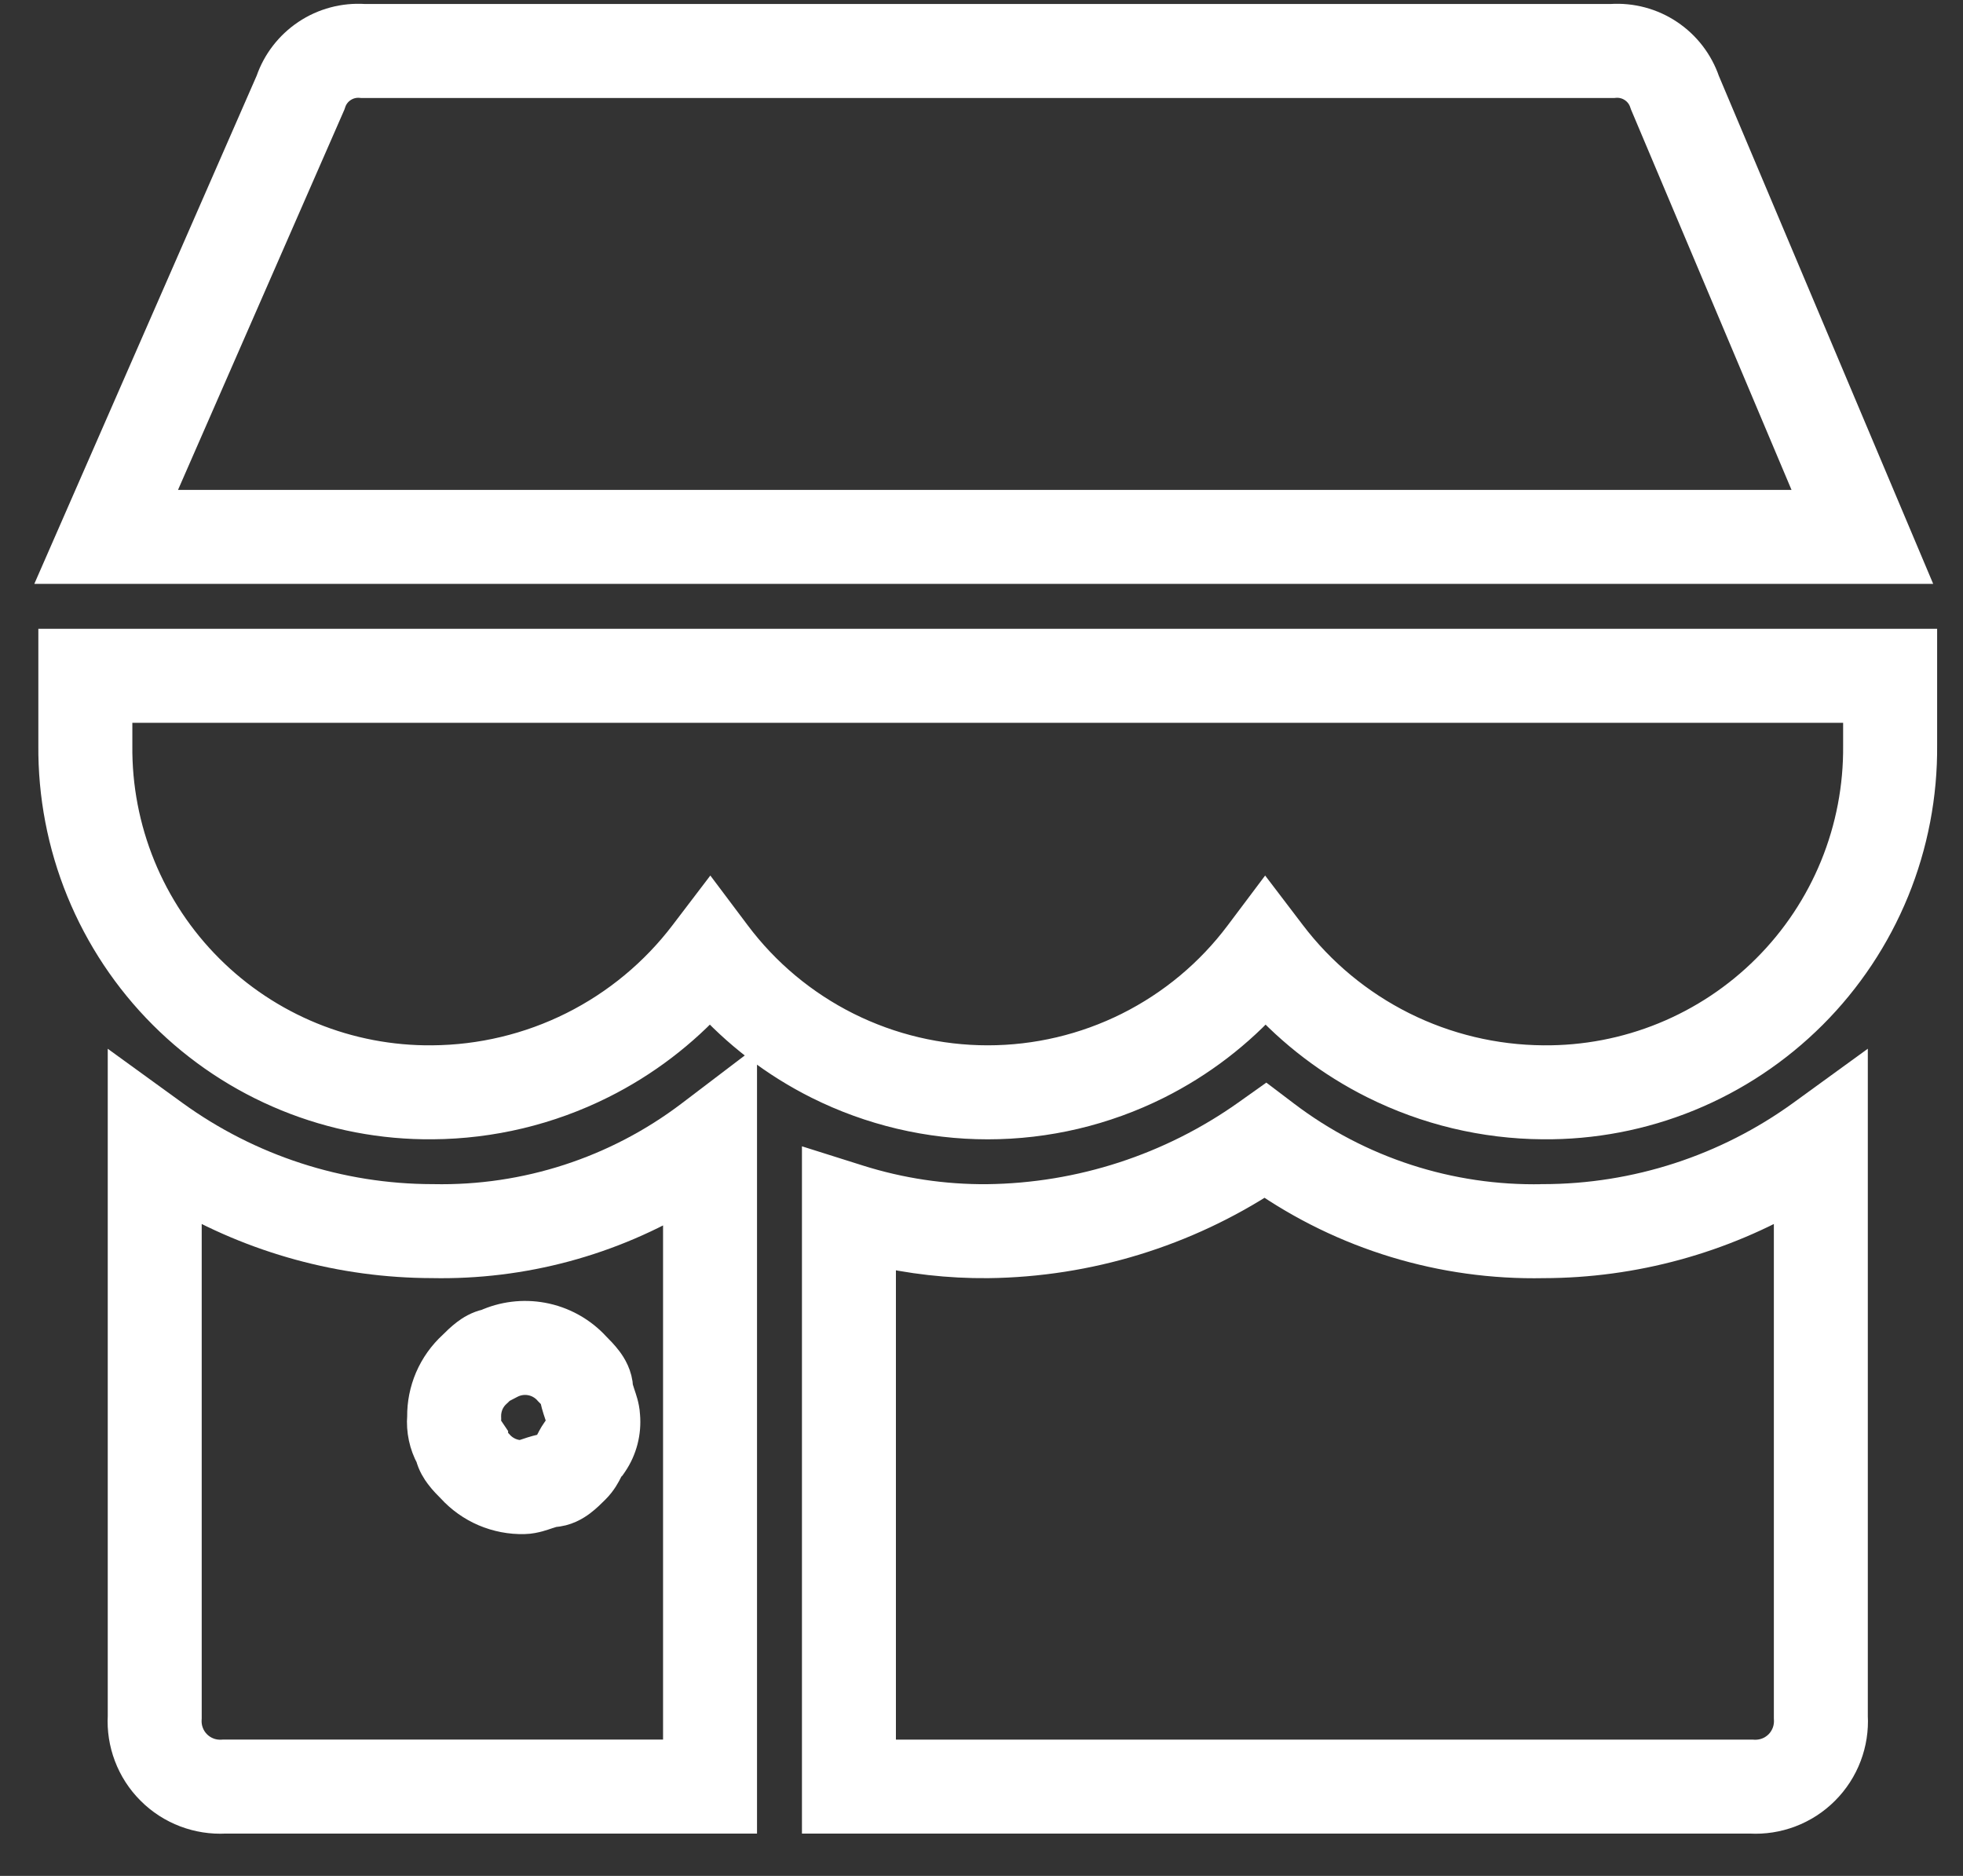<svg width="45" height="43" viewBox="0 0 45 43" fill="none" xmlns="http://www.w3.org/2000/svg">
<rect x="0" y="0" width="45" height="43" fill="#333333" stroke="none"/>
<path fill-rule="evenodd" clip-rule="evenodd" d="M1.379 14.913H43.907V17.081C43.917 18.204 43.703 19.319 43.279 20.358C42.853 21.399 42.225 22.345 41.429 23.14C40.634 23.934 39.689 24.563 38.648 24.988C37.607 25.413 36.493 25.626 35.369 25.615C34.047 25.606 32.745 25.294 31.563 24.703C30.597 24.22 29.732 23.561 29.011 22.763C28.293 23.567 27.428 24.23 26.459 24.715C25.274 25.307 23.968 25.616 22.643 25.616C21.318 25.616 20.012 25.307 18.827 24.715C17.858 24.23 16.993 23.567 16.275 22.763C15.554 23.561 14.69 24.22 13.723 24.703C12.541 25.294 11.239 25.606 9.917 25.615C8.793 25.626 7.679 25.413 6.638 24.988C5.597 24.563 4.651 23.935 3.856 23.14C3.061 22.345 2.433 21.399 2.007 20.358C1.582 19.319 1.369 18.204 1.379 17.081V14.913ZM2.534 16.068V17.089C2.524 18.06 2.709 19.023 3.076 19.922C3.443 20.82 3.986 21.637 4.673 22.323C5.359 23.009 6.176 23.552 7.074 23.919C7.973 24.286 8.936 24.47 9.907 24.461L9.909 24.461C11.054 24.453 12.183 24.183 13.207 23.671C14.232 23.158 15.125 22.418 15.818 21.506L16.281 20.898L16.74 21.509C17.427 22.426 18.318 23.169 19.343 23.682C20.368 24.194 21.497 24.461 22.643 24.461C23.789 24.461 24.919 24.194 25.943 23.682C26.968 23.169 27.859 22.426 28.546 21.509L29.005 20.898L29.468 21.506C30.161 22.418 31.054 23.158 32.079 23.671C33.103 24.183 34.232 24.453 35.377 24.461L35.379 24.461C36.35 24.47 37.313 24.286 38.211 23.919C39.11 23.552 39.927 23.009 40.613 22.323C41.3 21.637 41.843 20.82 42.21 19.922C42.577 19.023 42.761 18.06 42.752 17.089L42.752 17.084V16.068H2.534Z" fill="white" stroke="white"/>
<path fill-rule="evenodd" clip-rule="evenodd" d="M8.342 0.591H36.943C37.376 0.563 37.806 0.677 38.166 0.918C38.527 1.159 38.797 1.511 38.937 1.921L43.563 12.884H1.551L6.35 1.917C6.489 1.509 6.76 1.158 7.119 0.918C7.479 0.677 7.909 0.563 8.342 0.591ZM8.276 1.744C8.094 1.73 7.912 1.777 7.76 1.879C7.608 1.98 7.494 2.13 7.438 2.304L7.429 2.33L3.316 11.73H41.823L37.855 2.327L37.847 2.304C37.791 2.13 37.677 1.98 37.525 1.879C37.373 1.777 37.192 1.73 37.009 1.744L36.987 1.746H8.298L8.276 1.744Z" fill="white" stroke="white"/>
<path fill-rule="evenodd" clip-rule="evenodd" d="M16.854 24.988V41.53H5.157C4.869 41.545 4.581 41.5 4.311 41.398C4.035 41.294 3.784 41.132 3.576 40.923C3.367 40.715 3.205 40.464 3.101 40.188C2.999 39.918 2.954 39.63 2.97 39.342V25.02L3.886 25.684C5.639 26.955 7.748 27.64 9.913 27.643L9.918 27.643L9.924 27.643C12.088 27.688 14.204 27.001 15.928 25.692L16.854 24.988ZM4.124 27.218V39.377L4.123 39.395C4.115 39.526 4.134 39.657 4.181 39.78C4.227 39.903 4.299 40.014 4.392 40.107C4.485 40.2 4.596 40.272 4.719 40.318C4.842 40.365 4.973 40.384 5.104 40.376L5.122 40.375H15.7V27.241C13.962 28.295 11.953 28.839 9.906 28.797C7.866 28.794 5.871 28.246 4.124 27.218ZM12.194 31.489C12.003 31.454 11.806 31.484 11.634 31.573L11.509 31.638H11.456C11.442 31.649 11.425 31.664 11.405 31.683C11.373 31.713 11.34 31.747 11.299 31.788L11.287 31.799L11.276 31.809C11.182 31.893 11.108 31.997 11.058 32.112C11.009 32.228 10.985 32.353 10.988 32.479L10.989 32.517L10.985 32.556C10.976 32.645 10.998 32.734 11.049 32.808L11.148 32.955V33.044C11.159 33.058 11.174 33.075 11.194 33.095C11.223 33.127 11.257 33.16 11.298 33.202L11.308 33.212L11.318 33.224C11.402 33.317 11.506 33.391 11.621 33.441C11.733 33.489 11.854 33.513 11.976 33.511C11.981 33.51 11.988 33.508 11.996 33.505C12.033 33.496 12.076 33.481 12.14 33.46L12.146 33.458C12.202 33.439 12.274 33.415 12.345 33.396C12.392 33.383 12.464 33.365 12.546 33.356C12.561 33.344 12.58 33.327 12.604 33.305C12.636 33.275 12.669 33.242 12.711 33.201L12.712 33.2C12.718 33.194 12.724 33.188 12.761 33.112C12.763 33.109 12.765 33.106 12.766 33.103C12.802 33.031 12.864 32.907 12.977 32.779C13.015 32.711 13.031 32.633 13.022 32.555L13.019 32.525V32.519C13.018 32.515 13.017 32.509 13.014 32.502C13.005 32.465 12.99 32.421 12.969 32.358L12.967 32.351C12.948 32.296 12.924 32.223 12.905 32.153C12.892 32.105 12.874 32.033 12.865 31.951C12.853 31.936 12.836 31.918 12.814 31.894C12.784 31.862 12.751 31.829 12.71 31.788L12.699 31.777L12.689 31.765C12.559 31.621 12.385 31.523 12.194 31.489ZM11.2 30.501C11.575 30.331 11.994 30.279 12.401 30.353C12.838 30.432 13.237 30.653 13.537 30.981C13.609 31.053 13.714 31.159 13.799 31.272C13.881 31.381 14.005 31.575 14.014 31.83C14.015 31.834 14.017 31.841 14.019 31.849C14.029 31.886 14.043 31.929 14.064 31.993L14.066 31.999C14.085 32.054 14.109 32.127 14.129 32.198C14.145 32.257 14.168 32.352 14.173 32.458C14.204 32.81 14.114 33.163 13.915 33.456L13.884 33.501L13.845 33.54L13.844 33.541C13.838 33.547 13.832 33.553 13.794 33.629C13.793 33.632 13.791 33.635 13.789 33.639C13.748 33.721 13.673 33.871 13.526 34.018C13.522 34.022 13.518 34.026 13.514 34.03C13.442 34.102 13.338 34.206 13.226 34.29C13.118 34.371 12.923 34.496 12.668 34.505C12.664 34.506 12.657 34.508 12.649 34.51C12.612 34.52 12.569 34.534 12.505 34.555L12.499 34.557C12.444 34.576 12.371 34.6 12.3 34.62C12.236 34.637 12.129 34.663 12.013 34.665C11.723 34.672 11.434 34.616 11.166 34.502C10.902 34.389 10.665 34.22 10.471 34.008L10.471 34.008C10.399 33.935 10.293 33.831 10.209 33.717C10.147 33.635 10.06 33.504 10.018 33.334C9.874 33.072 9.81 32.773 9.834 32.474C9.831 32.193 9.887 31.915 9.997 31.657C10.111 31.392 10.28 31.155 10.492 30.961C10.564 30.889 10.67 30.784 10.783 30.699C10.87 30.633 11.014 30.539 11.2 30.501Z" fill="white" stroke="white"/>
<path fill-rule="evenodd" clip-rule="evenodd" d="M42.318 25.02V39.343C42.334 39.631 42.289 39.919 42.187 40.189C42.083 40.465 41.921 40.715 41.712 40.924C41.504 41.133 41.253 41.295 40.977 41.399C40.707 41.501 40.419 41.546 40.131 41.53H18.884V26.958L19.635 27.195C20.606 27.501 21.619 27.653 22.637 27.644C24.802 27.617 26.908 26.933 28.675 25.681L29.02 25.436L29.358 25.692C31.082 27.002 33.199 27.689 35.364 27.644L35.369 27.643L35.375 27.643C37.54 27.641 39.649 26.955 41.402 25.685L42.318 25.02ZM28.997 26.858C27.113 28.096 24.911 28.771 22.65 28.798L22.648 28.798C21.769 28.806 20.892 28.707 20.038 28.504V40.376H40.166L40.184 40.377C40.315 40.385 40.446 40.365 40.569 40.319C40.691 40.273 40.803 40.2 40.896 40.108C40.989 40.015 41.06 39.903 41.107 39.781C41.153 39.658 41.173 39.527 41.165 39.396L41.164 39.378V27.219C39.417 28.246 37.422 28.795 35.382 28.798C33.099 28.845 30.863 28.164 28.997 26.858Z" fill="white" stroke="white"/>
</svg>
